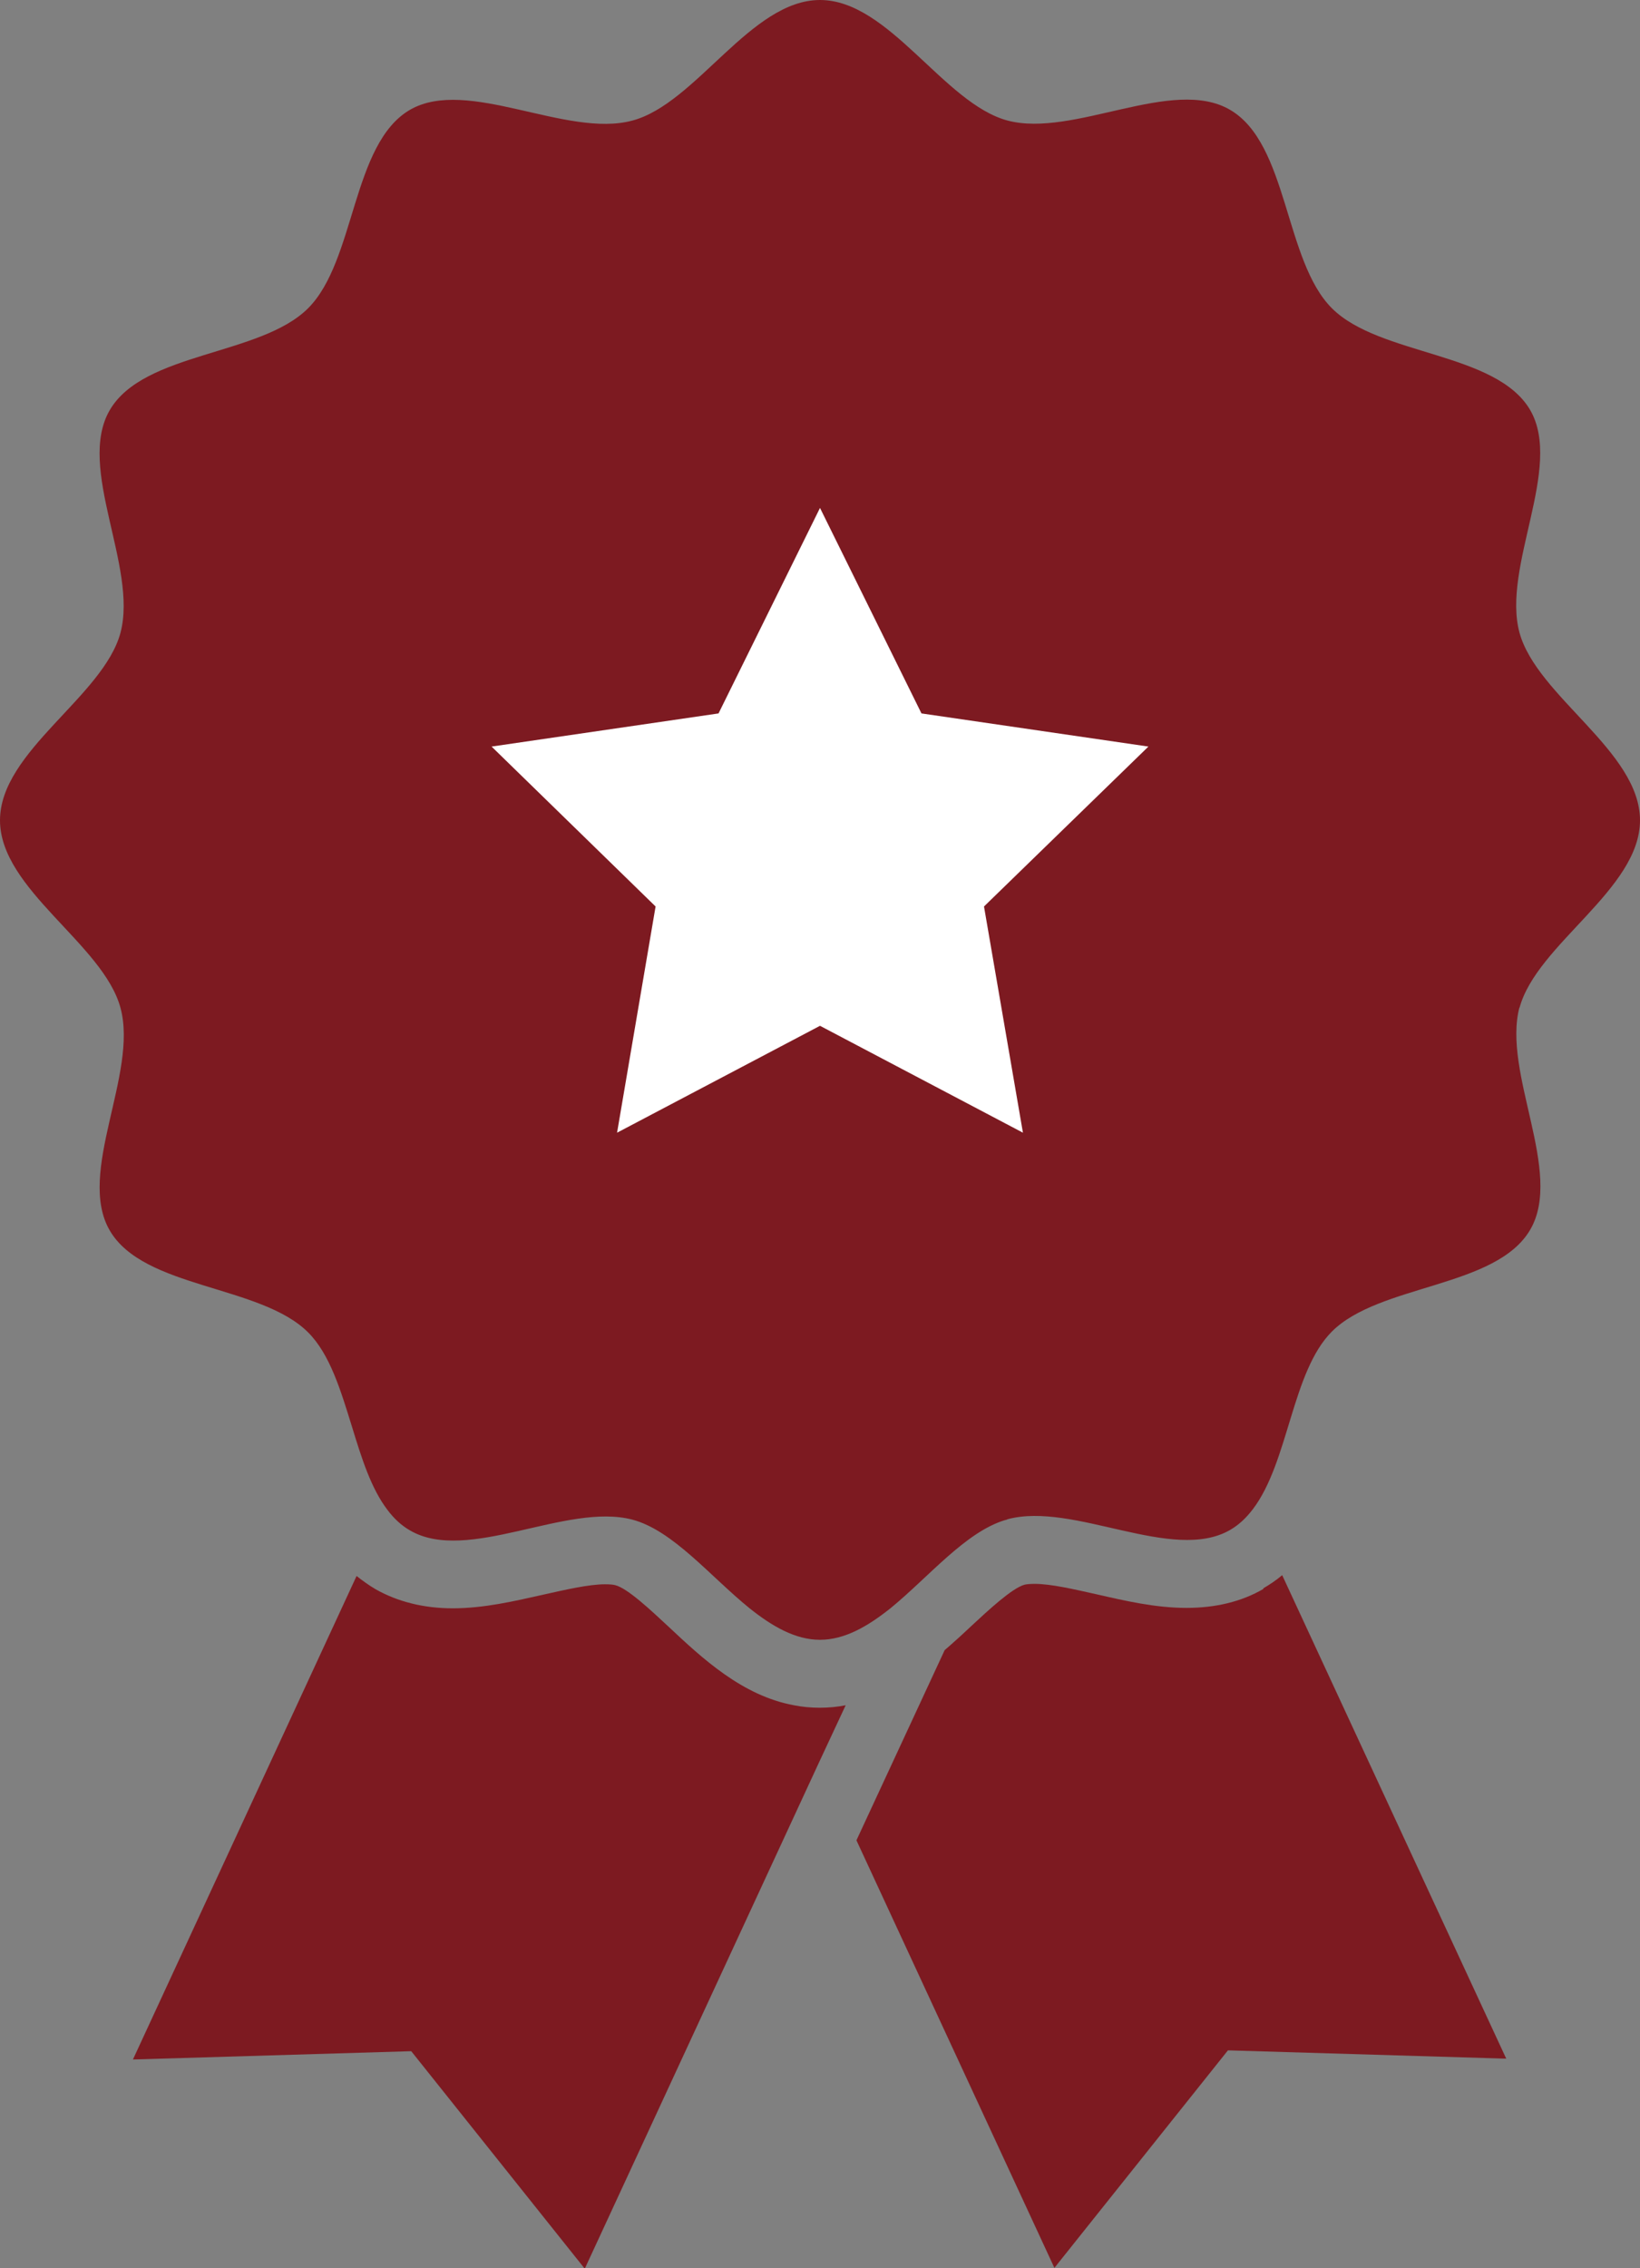 <?xml version="1.0" encoding="UTF-8"?><svg id="_レイヤー_2" xmlns="http://www.w3.org/2000/svg" viewBox="0 0 39.6 54.75"><rect x="0" y="0" width="39.6" height="54.75" fill="#808080" stroke="none"/><defs><style>.cls-1{fill:#fff;}.cls-2{fill:#7d1a21;}</style></defs><g id="_レイヤー_1-2"><g><g><path class="cls-2" d="M19.17,41.16c-1.25-.23-2.22-1.14-3.02-1.89-.42-.39-1-.94-1.3-1.01-.04-.01-.11-.02-.24-.02-.39,0-.95,.13-1.49,.25-.71,.16-1.44,.33-2.19,.33-.7,0-1.33-.16-1.86-.46-.17-.1-.32-.21-.46-.32l-5.4,11.67,6.72-.2,4.19,5.25,5.67-12.25,.63-1.35c-.2,.04-.41,.06-.63,.06-.21,0-.42-.02-.62-.06Z"/><path class="cls-2" d="M30.51,38.35c-.53,.31-1.16,.46-1.86,.46h0c-.75,0-1.48-.17-2.18-.33-.54-.12-1.09-.25-1.49-.25-.12,0-.2,.01-.24,.02-.3,.08-.88,.62-1.3,1.01-.2,.19-.41,.38-.63,.57l-2.13,4.59,4.78,10.32,4.19-5.25,6.72,.2-5.41-11.67c-.14,.12-.29,.22-.46,.32Z"/><path class="cls-2" d="M36.69,24.33c.41-1.54,2.91-2.86,2.91-4.53s-2.49-2.99-2.91-4.53c-.43-1.59,1.06-3.98,.26-5.37-.82-1.41-3.64-1.31-4.79-2.46-1.15-1.15-1.05-3.97-2.46-4.79-1.39-.81-3.78,.68-5.37,.26-1.54-.41-2.86-2.91-4.53-2.91s-2.99,2.5-4.53,2.91c-1.59,.43-3.98-1.06-5.37-.26-1.41,.82-1.31,3.64-2.46,4.79-1.15,1.15-3.97,1.05-4.79,2.46-.81,1.39,.68,3.78,.26,5.37-.41,1.54-2.91,2.86-2.91,4.53s2.5,2.99,2.91,4.53c.43,1.59-1.07,3.98-.26,5.37,.82,1.41,3.64,1.31,4.79,2.46,.53,.53,.79,1.41,1.06,2.28,.23,.75,.46,1.49,.86,2.01,.15,.2,.33,.37,.54,.49,1.39,.81,3.78-.68,5.37-.26,.98,.26,1.88,1.37,2.83,2.14,.54,.43,1.1,.76,1.7,.76s1.16-.33,1.7-.76c.93-.76,1.81-1.84,2.77-2.13,.02,0,.04-.01,.06-.02,1.59-.43,3.98,1.06,5.37,.26,.21-.12,.39-.29,.55-.5,.87-1.14,.94-3.32,1.91-4.29,1.15-1.15,3.97-1.05,4.79-2.46,.81-1.39-.68-3.78-.26-5.37Z"/></g><polygon class="cls-1" points="19.8 12.26 22.25 17.22 27.73 18.02 23.76 21.88 24.7 27.34 19.8 24.76 14.9 27.34 15.83 21.88 11.87 18.02 17.35 17.22 19.8 12.26"/></g></g></svg>